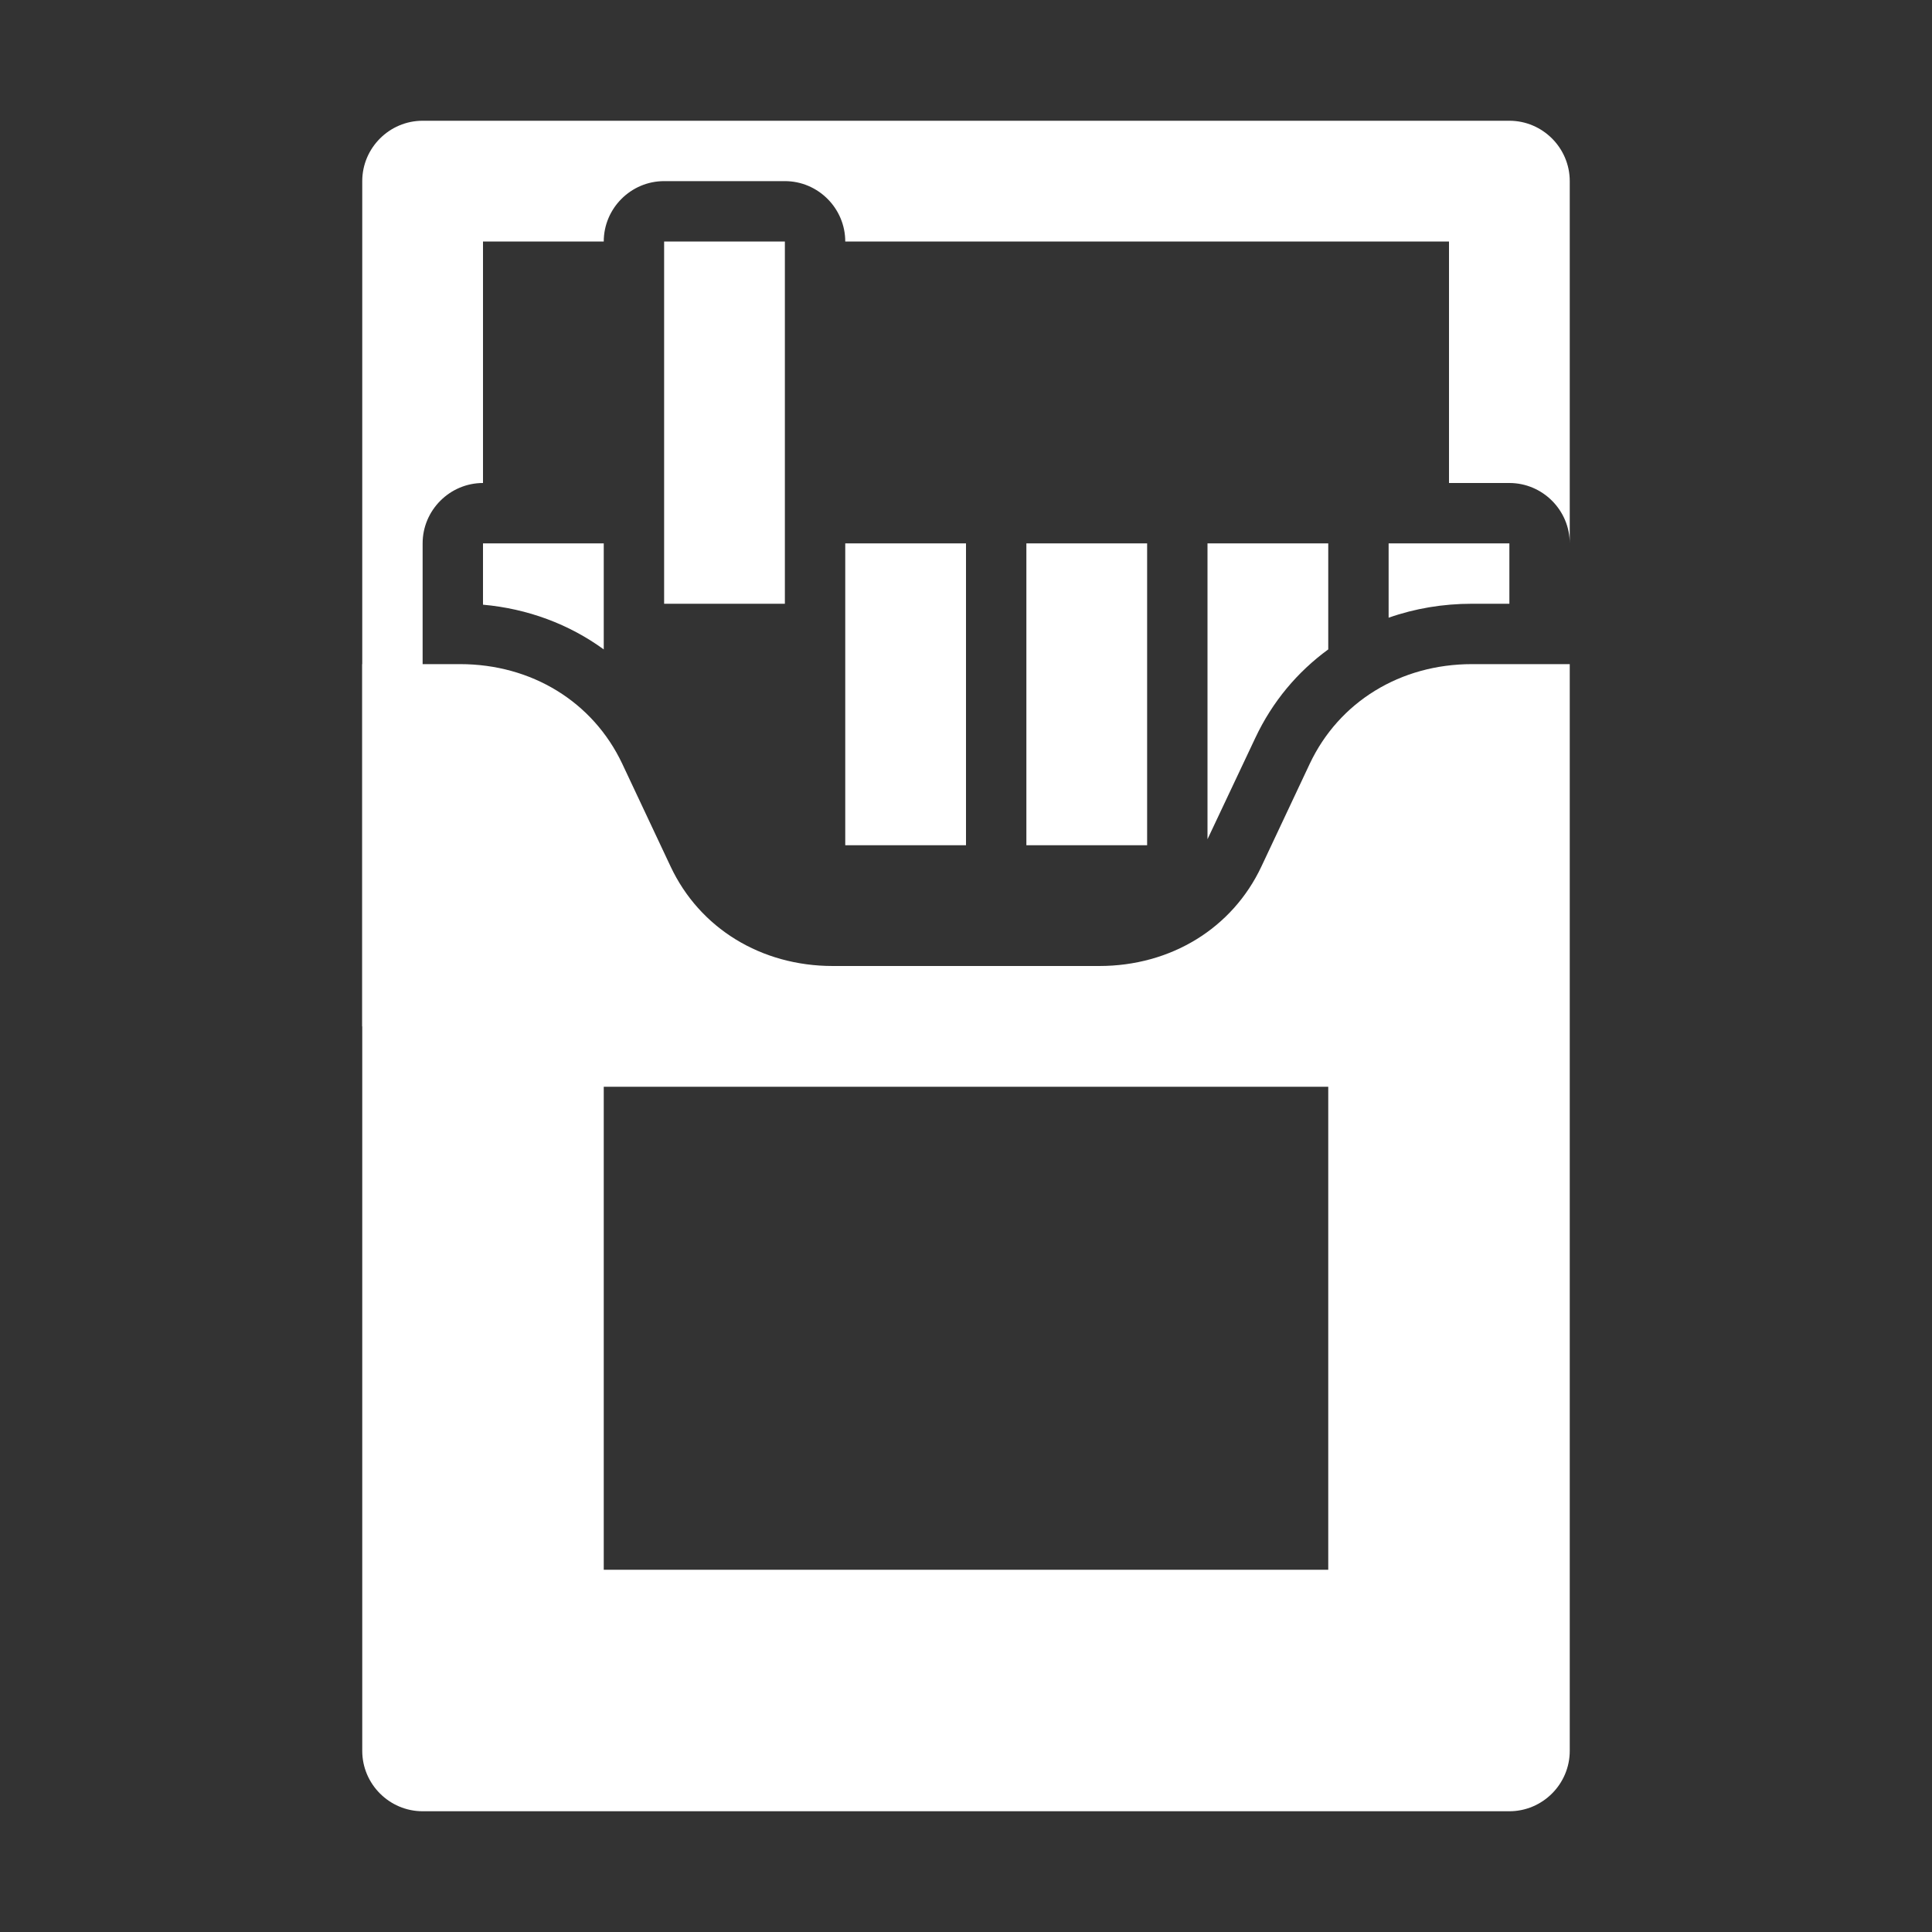 <?xml version="1.0" encoding="UTF-8"?>
<!DOCTYPE svg PUBLIC "-//W3C//DTD SVG 1.1//EN" "http://www.w3.org/Graphics/SVG/1.1/DTD/svg11.dtd">
<svg xmlns="http://www.w3.org/2000/svg" xml:space="preserve" width="1024px" height="1024px" shape-rendering="geometricPrecision" text-rendering="geometricPrecision" image-rendering="optimizeQuality" fill-rule="nonzero" clip-rule="evenodd" viewBox="0 0 10240 10240" xmlns:xlink="http://www.w3.org/1999/xlink">
	<rect x="0" y="0" width="10240" height="10240" fill="#333333" stroke="none"/>
	<title>cigarette_pack icon</title>
	<desc>cigarette_pack icon from the IconExperience.com O-Collection. Copyright by INCORS GmbH (www.incors.com).</desc>
	<path id="curve2" fill="#FFFFFF" d="M2560 2880l640 0 0 562c-184,-134 -404,-216 -640,-237l0 -325zm1920 0l640 0 0 1600 -640 0 0 -1600zm960 0l640 0 0 1600 -640 0 0 -1600zm960 0l640 0 0 562c-162,118 -296,276 -387,470l-253 536 0 -1568zm960 0l640 0 0 320 -198 0c-154,0 -303,25 -442,74l0 -394zm-3840 -1600l640 0 0 1920 -640 0 0 -1920z"/>
	<path id="curve1" fill="#FFFFFF" d="M1920 3520l518 0c380,0 705,200 860,528l256 544c154,328 480,528 860,528l1412 0c380,0 706,-200 860,-528l256 -544c155,-328 480,-528 860,-528l518 0 0 5760c0,176 -144,320 -320,320l-5760 0c-176,0 -320,-144 -320,-320l0 -5760zm1280 2240l0 2560 3840 0 0 -2560 -3840 0z"/>
	<path id="curve0" fill="#FFFFFF" d="M2240 640l5760 0c176,0 320,144 320,320l0 1920c0,-176 -144,-320 -320,-320l-320 0 0 -1280 -3200 0 0 0c0,-176 -144,-320 -320,-320l-640 0c-176,0 -320,144 -320,320l0 0 -640 0 0 1280 0 0c-176,0 -320,144 -320,320l0 2560 -320 0 0 -4480c0,-176 144,-320 320,-320z"/>
</svg>
